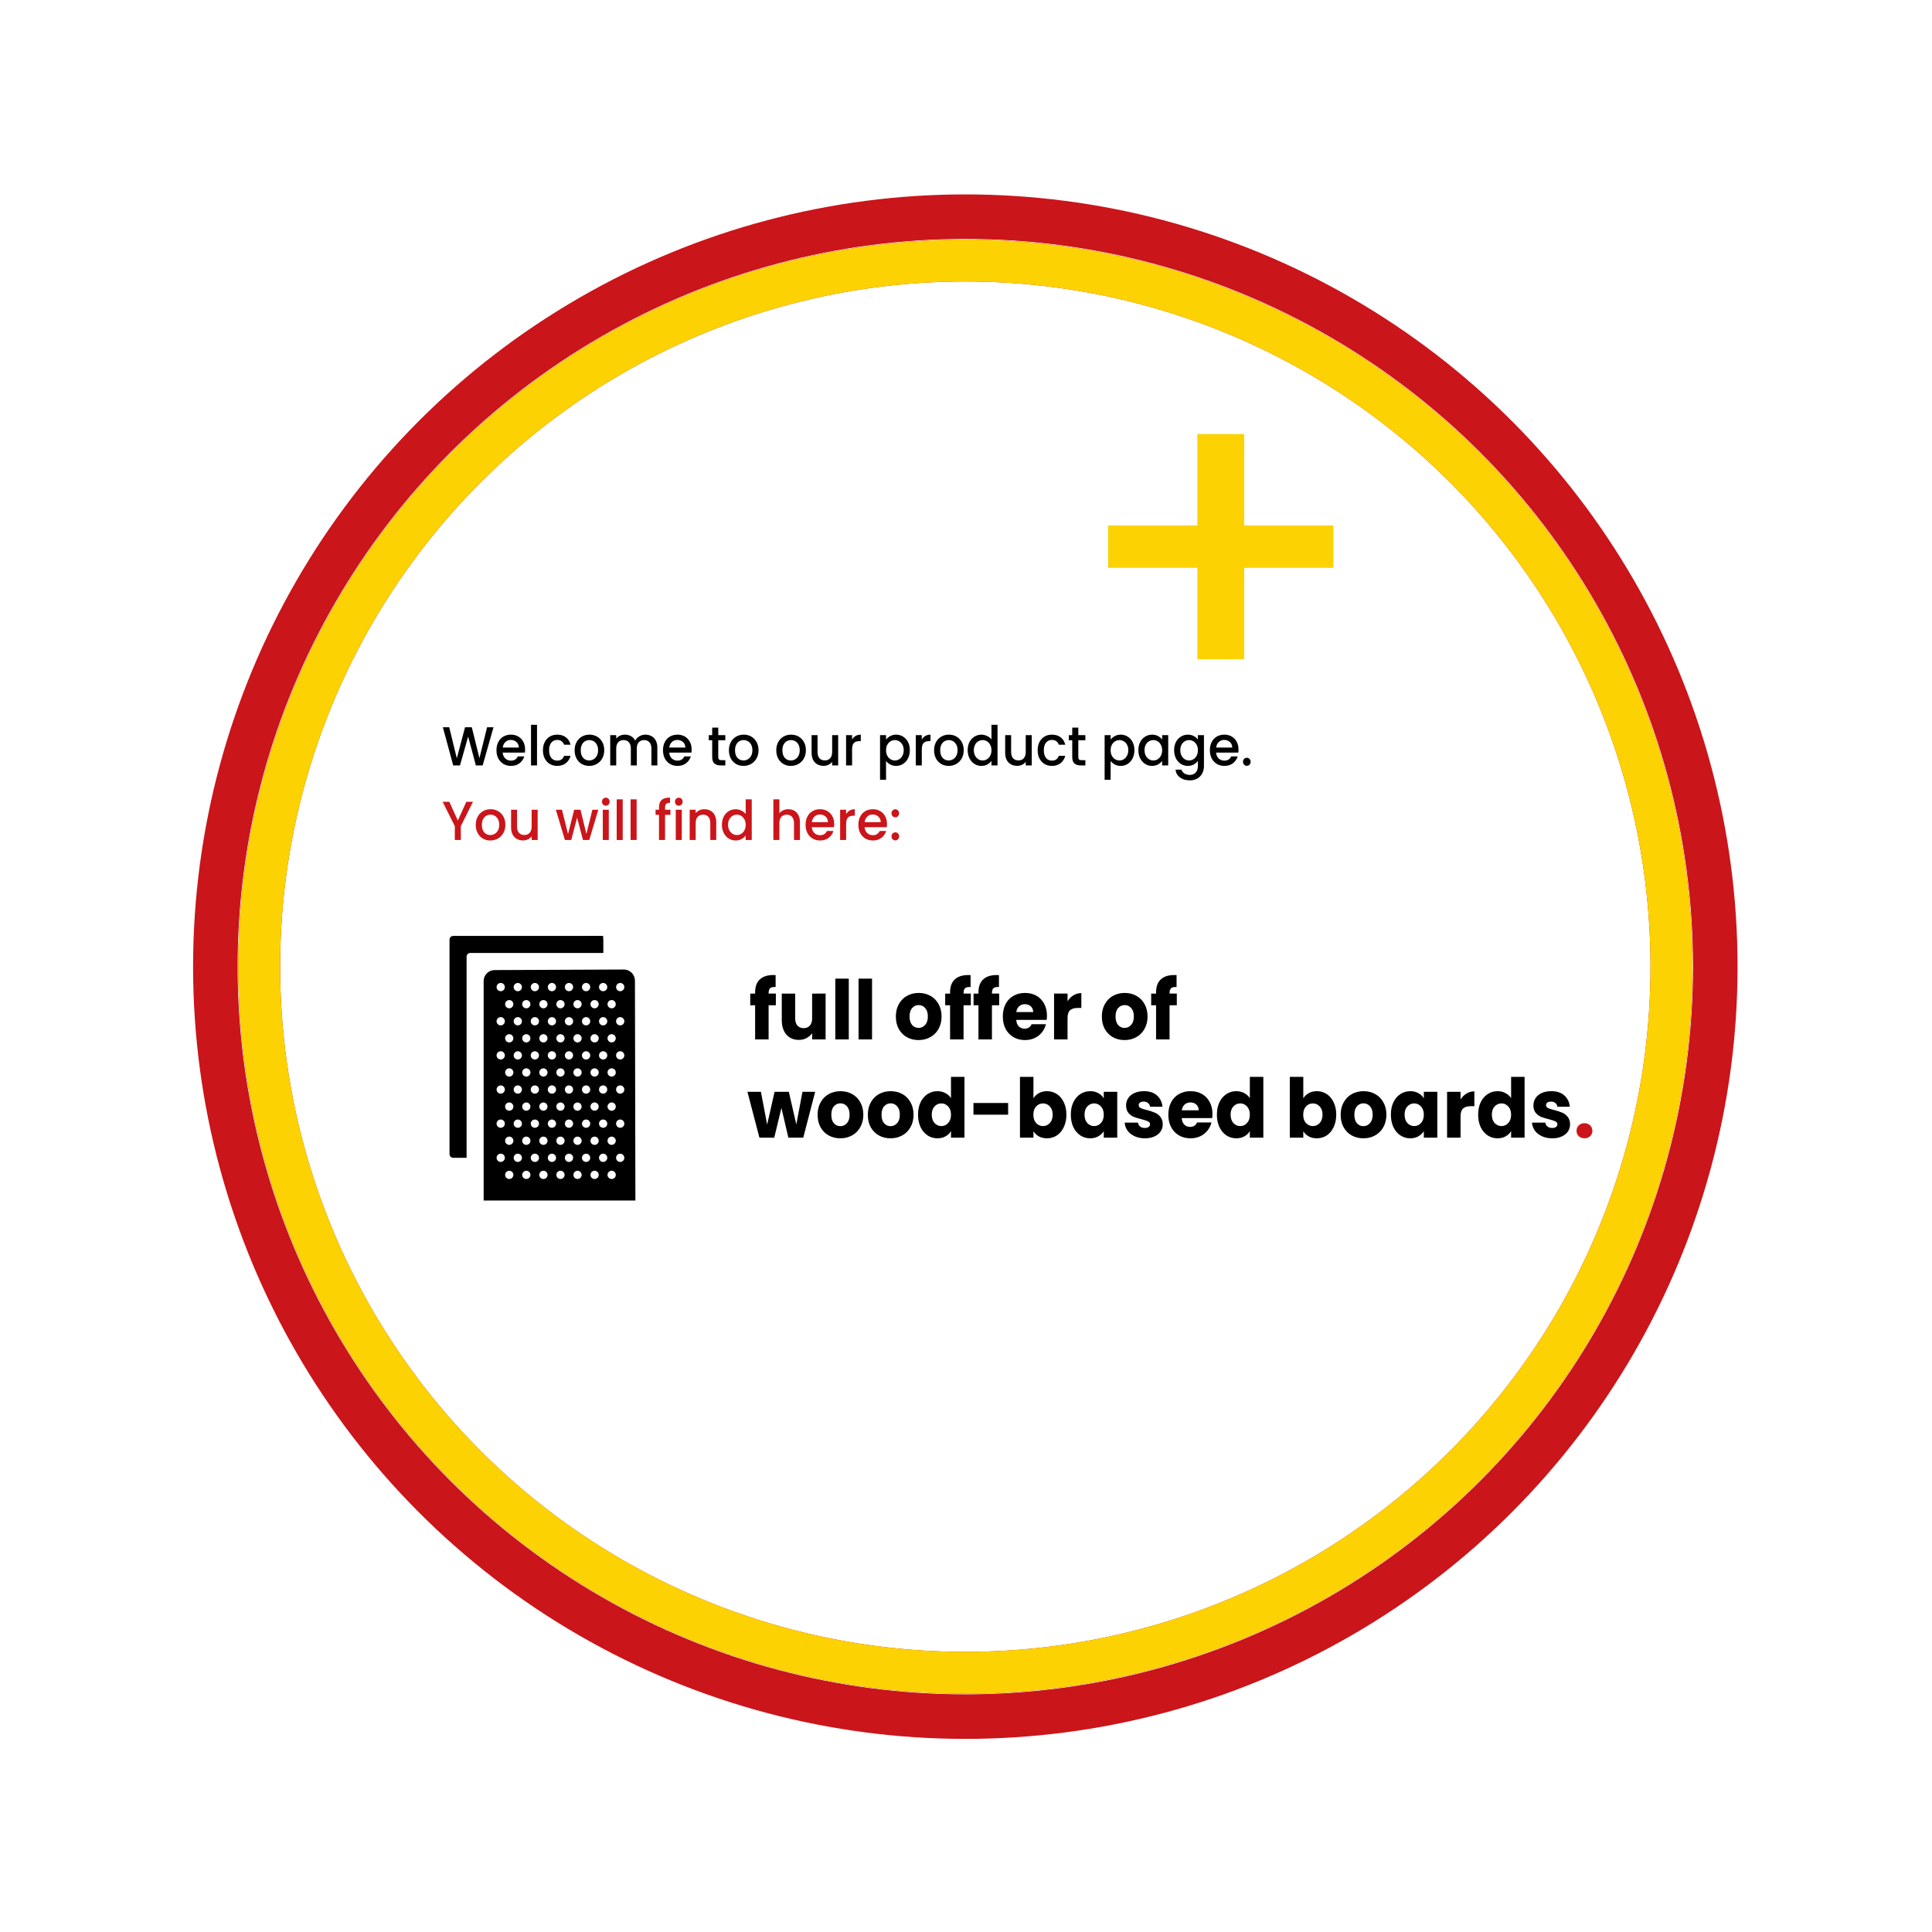 <?xml version="1.0" encoding="UTF-8" standalone="no"?>
<svg
   id="Warstwa_2"
   viewBox="0 0 599 599"
   version="1.1"
   sodipodi:docname="hero-circle-produkty-en.svg"
   inkscape:version="1.2.2 (732a01da63, 2022-12-09)"
   xmlns:inkscape="http://www.inkscape.org/namespaces/inkscape"
   xmlns:sodipodi="http://sodipodi.sourceforge.net/DTD/sodipodi-0.dtd"
   xmlns="http://www.w3.org/2000/svg"
   xmlns:svg="http://www.w3.org/2000/svg">
  <sodipodi:namedview
     id="namedview1546"
     pagecolor="#ffffff"
     bordercolor="#000000"
     borderopacity="0.25"
     inkscape:showpageshadow="2"
     inkscape:pageopacity="0.0"
     inkscape:pagecheckerboard="0"
     inkscape:deskcolor="#d1d1d1"
     showgrid="false"
     inkscape:zoom="0.78797997"
     inkscape:cx="299.5"
     inkscape:cy="299.5"
     inkscape:window-width="1680"
     inkscape:window-height="987"
     inkscape:window-x="-8"
     inkscape:window-y="-8"
     inkscape:window-maximized="1"
     inkscape:current-layer="text1348" />
  <defs
     id="defs1328">
    <style
       id="style1315">.cls-1,.cls-2{stroke-width:13px;}.cls-1,.cls-2,.cls-3{stroke-miterlimit:10;}.cls-1,.cls-4{fill:#fff;}.cls-1,.cls-3{stroke:#ca151a;}.cls-5,.cls-6{font-family:Poppins-Medium, Poppins;font-size:17.03px;font-weight:500;}.cls-5,.cls-7{fill:#ca151a;}.cls-8{fill:#fdd203;}.cls-8,.cls-9,.cls-4{stroke-width:0px;}.cls-2{stroke:#fdd203;}.cls-2,.cls-3{fill:none;}.cls-10,.cls-11{font-family:Poppins-Bold, Poppins;font-weight:700;}.cls-10,.cls-6,.cls-12{fill:#010000;}.cls-10,.cls-12{font-size:25.46px;}.cls-9{fill:#000;}.cls-7{font-size:25.19px;}.cls-3{filter:url(#drop-shadow-1);stroke-width:13.81px;}</style>
    <filter
       id="drop-shadow-1"
       filterUnits="userSpaceOnUse">
      <feOffset
         dx="0"
         dy="0"
         id="feOffset1317" />
      <feGaussianBlur
         result="blur"
         stdDeviation="19.84"
         id="feGaussianBlur1319" />
      <feFlood
         flood-color="#000"
         flood-opacity=".47"
         id="feFlood1321" />
      <feComposite
         in2="blur"
         operator="in"
         id="feComposite1323"
         result="result1" />
      <feComposite
         in="SourceGraphic"
         in2="result1"
         id="feComposite1325" />
    </filter>
  </defs>
  <g
     id="Warstwa_1-2">
    <circle
       class="cls-3"
       cx="299.29"
       cy="299.7"
       r="232.52"
       id="circle1330" />
    <path
       id="circle1332"
       class="cls-1"
       style="fill:#ffffff;stroke:#ca151a;stroke-width:13px;stroke-miterlimit:10"
       d="M 518.22,299.7 A 218.93,218.93 0 0 1 299.29,518.63 218.93,218.93 0 0 1 80.36,299.7 218.93,218.93 0 0 1 299.29,80.77 218.93,218.93 0 0 1 518.22,299.7 Z" />
    <path
       id="circle1334"
       class="cls-2"
       style="fill:none;stroke:#fdd203;stroke-width:13px;stroke-miterlimit:10"
       d="M 518.22,299.7 A 218.93,218.93 0 0 1 299.29,518.63 218.93,218.93 0 0 1 80.36,299.7 218.93,218.93 0 0 1 299.29,80.77 218.93,218.93 0 0 1 518.22,299.7 Z" />
    <g
       aria-label="Welcome to our product page."
       transform="translate(136.99 237.31) scale(.96 1)"
       id="text1338"
       class="cls-6"
       style="font-weight:500;font-size:17.03px;font-family:Poppins-Medium, Poppins;fill:#010000">
      <path
         d="M 16.689,-11.836 13.181,0 H 10.984 L 8.498,-8.958 5.858,0 3.678,0.017 0.324,-11.836 H 2.384 l 2.452,9.639 2.657,-9.639 h 2.18 l 2.469,9.588 2.469,-9.588 z"
         id="path1550" />
      <path
         d="m 26.89,-4.922 q 0,0.528 -0.068,0.954 h -7.17 q 0.085,1.124 0.834,1.805 0.749,0.681 1.839,0.681 1.567,0 2.214,-1.311 h 2.095 q -0.426,1.294 -1.55,2.129 -1.107,0.817 -2.759,0.817 -1.345,0 -2.418,-0.596 -1.056,-0.613 -1.669,-1.703 -0.596,-1.107 -0.596,-2.555 0,-1.448 0.579,-2.537 0.596,-1.107 1.652,-1.703 1.073,-0.596 2.452,-0.596 1.328,0 2.367,0.579 1.039,0.579 1.618,1.635 0.579,1.039 0.579,2.401 z m -2.027,-0.613 q -0.017,-1.073 -0.766,-1.72 -0.749,-0.647 -1.856,-0.647 -1.005,0 -1.72,0.647 -0.715,0.63 -0.852,1.72 z"
         id="path1552" />
      <path
         d="M 30.739,-12.602 V 0 h -1.941 v -12.602 z"
         id="path1554" />
      <path
         d="m 32.647,-4.7 q 0,-1.448 0.579,-2.537 0.596,-1.107 1.635,-1.703 1.039,-0.596 2.384,-0.596 1.703,0 2.81,0.817 1.124,0.8 1.516,2.299 h -2.095 q -0.255,-0.698 -0.817,-1.09 -0.562,-0.392 -1.413,-0.392 -1.192,0 -1.907,0.852 -0.698,0.834 -0.698,2.35 0,1.516 0.698,2.367 0.715,0.852 1.907,0.852 1.686,0 2.231,-1.482 h 2.095 q -0.409,1.431 -1.533,2.282 -1.124,0.834 -2.793,0.834 -1.345,0 -2.384,-0.596 -1.039,-0.613 -1.635,-1.703 -0.579,-1.107 -0.579,-2.555 z"
         id="path1556" />
      <path
         d="m 47.582,0.153 q -1.328,0 -2.401,-0.596 -1.073,-0.613 -1.686,-1.703 -0.613,-1.107 -0.613,-2.555 0,-1.431 0.63,-2.537 0.63,-1.107 1.72,-1.703 1.09,-0.596 2.435,-0.596 1.345,0 2.435,0.596 1.09,0.596 1.72,1.703 0.63,1.107 0.63,2.537 0,1.431 -0.647,2.537 -0.647,1.107 -1.771,1.72 -1.107,0.596 -2.452,0.596 z m 0,-1.686 q 0.749,0 1.396,-0.358 0.664,-0.358 1.073,-1.073 0.409,-0.715 0.409,-1.737 0,-1.022 -0.392,-1.72 -0.392,-0.715 -1.039,-1.073 -0.647,-0.358 -1.396,-0.358 -0.749,0 -1.396,0.358 -0.63,0.358 -1.005,1.073 -0.375,0.698 -0.375,1.72 0,1.516 0.766,2.35 0.783,0.817 1.958,0.817 z"
         id="path1558" />
      <path
         d="m 65.736,-9.537 q 1.107,0 1.975,0.46 0.886,0.46 1.379,1.362 0.511,0.903 0.511,2.18 V 0 h -1.924 v -5.245 q 0,-1.26 -0.63,-1.924 -0.63,-0.681 -1.72,-0.681 -1.09,0 -1.737,0.681 -0.63,0.664 -0.63,1.924 V 0 h -1.924 v -5.245 q 0,-1.26 -0.63,-1.924 -0.63,-0.681 -1.72,-0.681 -1.09,0 -1.737,0.681 -0.63,0.664 -0.63,1.924 V 0 h -1.941 v -9.384 h 1.941 v 1.073 q 0.477,-0.579 1.209,-0.903 0.732,-0.324 1.567,-0.324 1.124,0 2.01,0.477 0.886,0.477 1.362,1.379 0.426,-0.852 1.328,-1.345 0.903,-0.511 1.941,-0.511 z"
         id="path1560" />
      <path
         d="m 80.671,-4.922 q 0,0.528 -0.068,0.954 h -7.17 q 0.085,1.124 0.834,1.805 0.749,0.681 1.839,0.681 1.567,0 2.214,-1.311 h 2.095 q -0.426,1.294 -1.55,2.129 -1.107,0.817 -2.759,0.817 -1.345,0 -2.418,-0.596 -1.056,-0.613 -1.669,-1.703 -0.596,-1.107 -0.596,-2.555 0,-1.448 0.579,-2.537 0.596,-1.107 1.652,-1.703 1.073,-0.596 2.452,-0.596 1.328,0 2.367,0.579 1.039,0.579 1.618,1.635 0.579,1.039 0.579,2.401 z m -2.027,-0.613 q -0.017,-1.073 -0.766,-1.72 -0.749,-0.647 -1.856,-0.647 -1.005,0 -1.72,0.647 -0.715,0.63 -0.852,1.72 z"
         id="path1562" />
      <path
         d="m 89.271,-7.8 v 5.194 q 0,0.528 0.238,0.766 0.255,0.221 0.852,0.221 h 1.192 V 0 h -1.533 q -1.311,0 -2.01,-0.613 -0.698,-0.613 -0.698,-1.993 v -5.194 h -1.107 v -1.584 h 1.107 V -11.717 h 1.958 v 2.333 h 2.282 v 1.584 z"
         id="path1564" />
      <path
         d="m 97.412,0.153 q -1.328,0 -2.401,-0.596 -1.073,-0.613 -1.686,-1.703 -0.613,-1.107 -0.613,-2.555 0,-1.431 0.63,-2.537 0.63,-1.107 1.72,-1.703 1.09,-0.596 2.435,-0.596 1.345,0 2.435,0.596 1.09,0.596 1.72,1.703 0.63,1.107 0.63,2.537 0,1.431 -0.647,2.537 -0.647,1.107 -1.771,1.72 -1.107,0.596 -2.452,0.596 z m 0,-1.686 q 0.749,0 1.396,-0.358 0.664,-0.358 1.073,-1.073 0.409,-0.715 0.409,-1.737 0,-1.022 -0.392,-1.72 -0.392,-0.715 -1.039,-1.073 -0.647,-0.358 -1.396,-0.358 -0.749,0 -1.396,0.358 -0.63,0.358 -1.005,1.073 -0.375,0.698 -0.375,1.72 0,1.516 0.766,2.35 0.783,0.817 1.958,0.817 z"
         id="path1566" />
      <path
         d="m 112.705,0.153 q -1.328,0 -2.401,-0.596 -1.073,-0.613 -1.686,-1.703 -0.613,-1.107 -0.613,-2.555 0,-1.431 0.63,-2.537 0.63,-1.107 1.72,-1.703 1.09,-0.596 2.435,-0.596 1.345,0 2.435,0.596 1.09,0.596 1.72,1.703 0.63,1.107 0.63,2.537 0,1.431 -0.647,2.537 -0.647,1.107 -1.771,1.72 -1.107,0.596 -2.452,0.596 z m 0,-1.686 q 0.749,0 1.396,-0.358 0.664,-0.358 1.073,-1.073 0.409,-0.715 0.409,-1.737 0,-1.022 -0.392,-1.72 -0.392,-0.715 -1.039,-1.073 -0.647,-0.358 -1.396,-0.358 -0.749,0 -1.396,0.358 -0.63,0.358 -1.005,1.073 -0.375,0.698 -0.375,1.72 0,1.516 0.766,2.35 0.783,0.817 1.958,0.817 z"
         id="path1568" />
      <path
         d="M 127.998,-9.384 V 0 h -1.941 v -1.107 q -0.46,0.579 -1.209,0.92 -0.732,0.324 -1.567,0.324 -1.107,0 -1.993,-0.46 -0.869,-0.46 -1.379,-1.362 -0.494,-0.903 -0.494,-2.18 v -5.518 h 1.924 v 5.228 q 0,1.26 0.63,1.941 0.63,0.664 1.72,0.664 1.09,0 1.72,-0.664 0.647,-0.681 0.647,-1.941 v -5.228 z"
         id="path1570" />
      <path
         d="m 132.493,-8.021 q 0.426,-0.715 1.124,-1.107 0.715,-0.409 1.686,-0.409 v 2.01 h -0.494 q -1.141,0 -1.737,0.579 -0.579,0.579 -0.579,2.01 V 0 h -1.941 v -9.384 h 1.941 z"
         id="path1572" />
      <path
         d="m 143.461,-8.004 q 0.494,-0.647 1.345,-1.09 0.852,-0.443 1.924,-0.443 1.226,0 2.231,0.613 1.022,0.596 1.601,1.686 0.579,1.09 0.579,2.503 0,1.413 -0.579,2.537 -0.579,1.107 -1.601,1.737 -1.005,0.613 -2.231,0.613 -1.073,0 -1.907,-0.426 -0.834,-0.443 -1.362,-1.09 v 5.824 h -1.941 V -9.384 h 1.941 z m 5.705,3.27 q 0,-0.971 -0.409,-1.669 -0.392,-0.715 -1.056,-1.073 -0.647,-0.375 -1.396,-0.375 -0.732,0 -1.396,0.375 -0.647,0.375 -1.056,1.09 -0.392,0.715 -0.392,1.686 0,0.971 0.392,1.703 0.409,0.715 1.056,1.09 0.664,0.375 1.396,0.375 0.749,0 1.396,-0.375 0.664,-0.392 1.056,-1.124 0.409,-0.732 0.409,-1.703 z"
         id="path1574" />
      <path
         d="m 155.007,-8.021 q 0.426,-0.715 1.124,-1.107 0.715,-0.409 1.686,-0.409 v 2.01 h -0.494 q -1.141,0 -1.737,0.579 -0.579,0.579 -0.579,2.01 V 0 h -1.941 v -9.384 h 1.941 z"
         id="path1576" />
      <path
         d="m 163.675,0.153 q -1.328,0 -2.401,-0.596 -1.073,-0.613 -1.686,-1.703 -0.613,-1.107 -0.613,-2.555 0,-1.431 0.63,-2.537 0.63,-1.107 1.72,-1.703 1.09,-0.596 2.435,-0.596 1.345,0 2.435,0.596 1.09,0.596 1.72,1.703 0.63,1.107 0.63,2.537 0,1.431 -0.647,2.537 -0.647,1.107 -1.771,1.72 -1.107,0.596 -2.452,0.596 z m 0,-1.686 q 0.749,0 1.396,-0.358 0.664,-0.358 1.073,-1.073 0.409,-0.715 0.409,-1.737 0,-1.022 -0.392,-1.72 -0.392,-0.715 -1.039,-1.073 -0.647,-0.358 -1.396,-0.358 -0.749,0 -1.396,0.358 -0.63,0.358 -1.005,1.073 -0.375,0.698 -0.375,1.72 0,1.516 0.766,2.35 0.783,0.817 1.958,0.817 z"
         id="path1578" />
      <path
         d="m 169.823,-4.734 q 0,-1.413 0.579,-2.503 0.596,-1.09 1.601,-1.686 1.022,-0.613 2.265,-0.613 0.92,0 1.805,0.409 0.903,0.392 1.431,1.056 v -4.53 h 1.958 V 0 h -1.958 v -1.413 q -0.477,0.681 -1.328,1.124 -0.834,0.443 -1.924,0.443 -1.226,0 -2.248,-0.613 -1.005,-0.63 -1.601,-1.737 -0.579,-1.124 -0.579,-2.537 z m 7.681,0.034 q 0,-0.971 -0.409,-1.686 -0.392,-0.715 -1.039,-1.09 -0.647,-0.375 -1.396,-0.375 -0.749,0 -1.396,0.375 -0.647,0.358 -1.056,1.073 -0.392,0.698 -0.392,1.669 0,0.971 0.392,1.703 0.409,0.732 1.056,1.124 0.664,0.375 1.396,0.375 0.749,0 1.396,-0.375 0.647,-0.375 1.039,-1.09 0.409,-0.732 0.409,-1.703 z"
         id="path1580" />
      <path
         d="M 190.515,-9.384 V 0 h -1.941 v -1.107 q -0.46,0.579 -1.209,0.92 -0.732,0.324 -1.567,0.324 -1.107,0 -1.993,-0.46 -0.869,-0.46 -1.379,-1.362 -0.494,-0.903 -0.494,-2.18 v -5.518 h 1.924 v 5.228 q 0,1.26 0.63,1.941 0.63,0.664 1.72,0.664 1.09,0 1.72,-0.664 0.647,-0.681 0.647,-1.941 v -5.228 z"
         id="path1582" />
      <path
         d="m 192.422,-4.7 q 0,-1.448 0.579,-2.537 0.596,-1.107 1.635,-1.703 1.039,-0.596 2.384,-0.596 1.703,0 2.81,0.817 1.124,0.8 1.516,2.299 h -2.095 q -0.255,-0.698 -0.817,-1.09 -0.562,-0.392 -1.413,-0.392 -1.192,0 -1.907,0.852 -0.698,0.834 -0.698,2.35 0,1.516 0.698,2.367 0.715,0.852 1.907,0.852 1.686,0 2.231,-1.482 h 2.095 q -0.409,1.431 -1.533,2.282 -1.124,0.834 -2.793,0.834 -1.345,0 -2.384,-0.596 -1.039,-0.613 -1.635,-1.703 -0.579,-1.107 -0.579,-2.555 z"
         id="path1584" />
      <path
         d="m 205.552,-7.8 v 5.194 q 0,0.528 0.238,0.766 0.255,0.221 0.852,0.221 h 1.192 V 0 h -1.533 q -1.311,0 -2.01,-0.613 -0.698,-0.613 -0.698,-1.993 v -5.194 h -1.107 v -1.584 h 1.107 V -11.717 h 1.958 v 2.333 h 2.282 v 1.584 z"
         id="path1586" />
      <path
         d="m 215.992,-8.004 q 0.494,-0.647 1.345,-1.09 0.852,-0.443 1.924,-0.443 1.226,0 2.231,0.613 1.022,0.596 1.601,1.686 0.579,1.09 0.579,2.503 0,1.413 -0.579,2.537 -0.579,1.107 -1.601,1.737 -1.005,0.613 -2.231,0.613 -1.073,0 -1.907,-0.426 -0.834,-0.443 -1.362,-1.09 v 5.824 h -1.941 V -9.384 h 1.941 z m 5.705,3.27 q 0,-0.971 -0.409,-1.669 -0.392,-0.715 -1.056,-1.073 -0.647,-0.375 -1.396,-0.375 -0.732,0 -1.396,0.375 -0.647,0.375 -1.056,1.09 -0.392,0.715 -0.392,1.686 0,0.971 0.392,1.703 0.409,0.715 1.056,1.09 0.664,0.375 1.396,0.375 0.749,0 1.396,-0.375 0.664,-0.392 1.056,-1.124 0.409,-0.732 0.409,-1.703 z"
         id="path1588" />
      <path
         d="m 224.949,-4.734 q 0,-1.413 0.579,-2.503 0.596,-1.09 1.601,-1.686 1.022,-0.613 2.248,-0.613 1.107,0 1.924,0.443 0.834,0.426 1.328,1.073 v -1.362 h 1.958 V 0 h -1.958 v -1.396 q -0.494,0.664 -1.345,1.107 -0.852,0.443 -1.941,0.443 -1.209,0 -2.214,-0.613 -1.005,-0.63 -1.601,-1.737 -0.579,-1.124 -0.579,-2.537 z m 7.681,0.034 q 0,-0.971 -0.409,-1.686 -0.392,-0.715 -1.039,-1.09 -0.647,-0.375 -1.396,-0.375 -0.749,0 -1.396,0.375 -0.647,0.358 -1.056,1.073 -0.392,0.698 -0.392,1.669 0,0.971 0.392,1.703 0.409,0.732 1.056,1.124 0.664,0.375 1.396,0.375 0.749,0 1.396,-0.375 0.647,-0.375 1.039,-1.09 0.409,-0.732 0.409,-1.703 z"
         id="path1590" />
      <path
         d="m 240.923,-9.537 q 1.09,0 1.924,0.443 0.852,0.426 1.328,1.073 v -1.362 h 1.958 v 9.537 q 0,1.294 -0.545,2.299 -0.545,1.022 -1.584,1.601 -1.022,0.579 -2.452,0.579 -1.907,0 -3.168,-0.903 -1.26,-0.886 -1.431,-2.418 h 1.924 q 0.221,0.732 0.937,1.175 0.732,0.46 1.737,0.46 1.175,0 1.89,-0.715 0.732,-0.715 0.732,-2.078 V -1.413 q -0.494,0.664 -1.345,1.124 -0.834,0.443 -1.907,0.443 -1.226,0 -2.248,-0.613 -1.005,-0.63 -1.601,-1.737 -0.579,-1.124 -0.579,-2.537 0,-1.413 0.579,-2.503 0.596,-1.09 1.601,-1.686 1.022,-0.613 2.248,-0.613 z m 3.253,4.837 q 0,-0.971 -0.409,-1.686 -0.392,-0.715 -1.039,-1.09 -0.647,-0.375 -1.396,-0.375 -0.749,0 -1.396,0.375 -0.647,0.358 -1.056,1.073 -0.392,0.698 -0.392,1.669 0,0.971 0.392,1.703 0.409,0.732 1.056,1.124 0.664,0.375 1.396,0.375 0.749,0 1.396,-0.375 0.647,-0.375 1.039,-1.09 0.409,-0.732 0.409,-1.703 z"
         id="path1592" />
      <path
         d="m 257.289,-4.922 q 0,0.528 -0.068,0.954 h -7.17 q 0.085,1.124 0.834,1.805 0.749,0.681 1.839,0.681 1.567,0 2.214,-1.311 h 2.095 q -0.426,1.294 -1.55,2.129 -1.107,0.817 -2.759,0.817 -1.345,0 -2.418,-0.596 -1.056,-0.613 -1.669,-1.703 -0.596,-1.107 -0.596,-2.555 0,-1.448 0.579,-2.537 0.596,-1.107 1.652,-1.703 1.073,-0.596 2.452,-0.596 1.328,0 2.367,0.579 1.039,0.579 1.618,1.635 0.579,1.039 0.579,2.401 z m -2.027,-0.613 q -0.017,-1.073 -0.766,-1.72 -0.749,-0.647 -1.856,-0.647 -1.005,0 -1.72,0.647 -0.715,0.63 -0.852,1.72 z"
         id="path1594" />
      <path
         d="m 259.98,0.119 q -0.528,0 -0.886,-0.358 -0.358,-0.358 -0.358,-0.886 0,-0.528 0.358,-0.886 0.358,-0.358 0.886,-0.358 0.511,0 0.869,0.358 0.358,0.358 0.358,0.886 0,0.528 -0.358,0.886 Q 260.491,0.119 259.98,0.119 Z"
         id="path1596" />
    </g>
    <path
       class="cls-8"
       d="M385.75,134.57v28.34h27.65v13.14h-27.65v28.33h-14.52v-28.33h-27.65v-13.14h27.65v-28.34h14.52Z"
       id="path1340" />
    <g
       aria-label="You will find here:"
       transform="translate(136.99 260.43) scale(.96 1)"
       id="text1344"
       class="cls-5"
       style="font-weight:500;font-size:17.03px;font-family:Poppins-Medium, Poppins;fill:#ca151a">
      <path
         d="M 10.048,-11.836 6.131,-4.292 V 0 h -1.941 V -4.292 L 0.255,-11.836 H 2.418 l 2.742,5.807 2.742,-5.807 z"
         id="path1599" />
      <path
         d="m 15.651,0.153 q -1.328,0 -2.401,-0.596 -1.073,-0.613 -1.686,-1.703 -0.613,-1.107 -0.613,-2.555 0,-1.431 0.63,-2.537 0.63,-1.107 1.72,-1.703 1.09,-0.596 2.435,-0.596 1.345,0 2.435,0.596 1.09,0.596 1.72,1.703 0.63,1.107 0.63,2.537 0,1.431 -0.647,2.537 -0.647,1.107 -1.771,1.72 -1.107,0.596 -2.452,0.596 z m 0,-1.686 q 0.749,0 1.396,-0.358 0.664,-0.358 1.073,-1.073 0.409,-0.715 0.409,-1.737 0,-1.022 -0.392,-1.72 -0.392,-0.715 -1.039,-1.073 -0.647,-0.358 -1.396,-0.358 -0.749,0 -1.396,0.358 -0.63,0.358 -1.005,1.073 -0.375,0.698 -0.375,1.72 0,1.516 0.766,2.35 0.783,0.817 1.958,0.817 z"
         id="path1601" />
      <path
         d="M 30.944,-9.384 V 0 h -1.941 v -1.107 q -0.46,0.579 -1.209,0.92 -0.732,0.324 -1.567,0.324 -1.107,0 -1.993,-0.46 -0.869,-0.46 -1.379,-1.362 -0.494,-0.903 -0.494,-2.18 v -5.518 h 1.924 v 5.228 q 0,1.26 0.63,1.941 0.63,0.664 1.72,0.664 1.09,0 1.72,-0.664 0.647,-0.681 0.647,-1.941 v -5.228 z"
         id="path1603" />
      <path
         d="M 50.528,-9.384 47.616,0 h -2.044 L 43.682,-6.931 41.792,0 h -2.044 l -2.929,-9.384 h 1.975 l 1.958,7.544 1.993,-7.544 h 2.027 l 1.907,7.51 1.941,-7.51 z"
         id="path1605" />
      <path
         d="m 52.963,-10.627 q -0.528,0 -0.886,-0.358 -0.358,-0.358 -0.358,-0.886 0,-0.528 0.358,-0.886 0.358,-0.358 0.886,-0.358 0.511,0 0.869,0.358 0.358,0.358 0.358,0.886 0,0.528 -0.358,0.886 -0.358,0.358 -0.869,0.358 z m 0.954,1.243 V 0 h -1.941 v -9.384 z"
         id="path1607" />
      <path
         d="M 58.413,-12.602 V 0 h -1.941 v -12.602 z"
         id="path1609" />
      <path
         d="M 62.909,-12.602 V 0 h -1.941 v -12.602 z"
         id="path1611" />
      <path
         d="m 73.825,-7.8 h -1.737 V 0 h -1.958 v -7.8 h -1.107 v -1.584 h 1.107 V -10.048 q 0,-1.618 0.852,-2.35 0.869,-0.749 2.708,-0.749 v 1.618 q -0.886,0 -1.243,0.341 -0.358,0.324 -0.358,1.141 v 0.664 h 1.737 z"
         id="path1613" />
      <path
         d="m 76.533,-10.627 q -0.528,0 -0.886,-0.358 -0.358,-0.358 -0.358,-0.886 0,-0.528 0.358,-0.886 0.358,-0.358 0.886,-0.358 0.511,0 0.869,0.358 0.358,0.358 0.358,0.886 0,0.528 -0.358,0.886 -0.358,0.358 -0.869,0.358 z m 0.954,1.243 V 0 h -1.941 v -9.384 z"
         id="path1615" />
      <path
         d="m 84.775,-9.537 q 1.107,0 1.975,0.46 0.886,0.46 1.379,1.362 0.494,0.903 0.494,2.18 V 0 h -1.924 v -5.245 q 0,-1.26 -0.63,-1.924 -0.63,-0.681 -1.72,-0.681 -1.09,0 -1.737,0.681 -0.63,0.664 -0.63,1.924 V 0 h -1.941 v -9.384 h 1.941 v 1.073 q 0.477,-0.579 1.209,-0.903 0.749,-0.324 1.584,-0.324 z"
         id="path1617" />
      <path
         d="m 90.446,-4.734 q 0,-1.413 0.579,-2.503 0.596,-1.09 1.601,-1.686 1.022,-0.613 2.265,-0.613 0.92,0 1.805,0.409 0.903,0.392 1.431,1.056 v -4.53 h 1.958 V 0 h -1.958 v -1.413 q -0.477,0.681 -1.328,1.124 -0.834,0.443 -1.924,0.443 -1.226,0 -2.248,-0.613 -1.005,-0.63 -1.601,-1.737 -0.579,-1.124 -0.579,-2.537 z m 7.681,0.034 q 0,-0.971 -0.409,-1.686 -0.392,-0.715 -1.039,-1.09 -0.647,-0.375 -1.396,-0.375 -0.749,0 -1.396,0.375 -0.647,0.358 -1.056,1.073 -0.392,0.698 -0.392,1.669 0,0.971 0.392,1.703 0.409,0.732 1.056,1.124 0.664,0.375 1.396,0.375 0.749,0 1.396,-0.375 0.647,-0.375 1.039,-1.09 0.409,-0.732 0.409,-1.703 z"
         id="path1619" />
      <path
         d="m 111.921,-9.537 q 1.073,0 1.907,0.46 0.852,0.46 1.328,1.362 0.494,0.903 0.494,2.18 V 0 h -1.924 v -5.245 q 0,-1.26 -0.63,-1.924 -0.63,-0.681 -1.72,-0.681 -1.09,0 -1.737,0.681 -0.63,0.664 -0.63,1.924 V 0 h -1.941 v -12.602 h 1.941 v 4.309 q 0.494,-0.596 1.243,-0.92 0.766,-0.324 1.669,-0.324 z"
         id="path1621" />
      <path
         d="m 126.72,-4.922 q 0,0.528 -0.068,0.954 h -7.17 q 0.085,1.124 0.834,1.805 0.749,0.681 1.839,0.681 1.567,0 2.214,-1.311 h 2.095 q -0.426,1.294 -1.55,2.129 -1.107,0.817 -2.759,0.817 -1.345,0 -2.418,-0.596 -1.056,-0.613 -1.669,-1.703 -0.596,-1.107 -0.596,-2.555 0,-1.448 0.579,-2.537 0.596,-1.107 1.652,-1.703 1.073,-0.596 2.452,-0.596 1.328,0 2.367,0.579 1.039,0.579 1.618,1.635 0.579,1.039 0.579,2.401 z m -2.027,-0.613 q -0.017,-1.073 -0.766,-1.72 -0.749,-0.647 -1.856,-0.647 -1.005,0 -1.72,0.647 -0.715,0.63 -0.852,1.72 z"
         id="path1623" />
      <path
         d="m 130.569,-8.021 q 0.426,-0.715 1.124,-1.107 0.715,-0.409 1.686,-0.409 v 2.01 h -0.494 q -1.141,0 -1.737,0.579 -0.579,0.579 -0.579,2.01 V 0 h -1.941 v -9.384 h 1.941 z"
         id="path1625" />
      <path
         d="m 143.767,-4.922 q 0,0.528 -0.068,0.954 h -7.17 q 0.085,1.124 0.834,1.805 0.749,0.681 1.839,0.681 1.567,0 2.214,-1.311 h 2.095 q -0.426,1.294 -1.55,2.129 -1.107,0.817 -2.759,0.817 -1.345,0 -2.418,-0.596 -1.056,-0.613 -1.669,-1.703 -0.596,-1.107 -0.596,-2.555 0,-1.448 0.579,-2.537 0.596,-1.107 1.652,-1.703 1.073,-0.596 2.452,-0.596 1.328,0 2.367,0.579 1.039,0.579 1.618,1.635 0.579,1.039 0.579,2.401 z m -2.027,-0.613 q -0.017,-1.073 -0.766,-1.72 -0.749,-0.647 -1.856,-0.647 -1.005,0 -1.72,0.647 -0.715,0.63 -0.852,1.72 z"
         id="path1627" />
      <path
         d="m 146.458,0.119 q -0.528,0 -0.886,-0.358 -0.358,-0.358 -0.358,-0.886 0,-0.528 0.358,-0.886 0.358,-0.358 0.886,-0.358 0.511,0 0.869,0.358 0.358,0.358 0.358,0.886 0,0.528 -0.358,0.886 Q 146.969,0.119 146.458,0.119 Z m 0,-7.153 q -0.528,0 -0.886,-0.358 -0.358,-0.358 -0.358,-0.886 0,-0.528 0.358,-0.886 0.358,-0.358 0.886,-0.358 0.511,0 0.869,0.358 0.358,0.358 0.358,0.886 0,0.528 -0.358,0.886 -0.358,0.358 -0.869,0.358 z"
         id="path1629" />
    </g>
    <g
       aria-label="full offer of"
       transform="translate(232.19 322.26) scale(.96 1)"
       id="text1348"
       class="cls-10"
       style="font-weight:700;font-size:25.46px;font-family:Poppins-Bold, Poppins;fill:#010000">
      <path
         d="M 8.707,-10.591 H 6.365 V 0 H 2.011 V -10.591 H 0.433 v -3.615 H 2.011 v -0.407 q 0,-2.622 1.502,-3.972 1.502,-1.375 4.405,-1.375 0.484,0 0.713,0.025 v 3.692 q -1.248,-0.076 -1.757,0.356 -0.509,0.433 -0.509,1.553 v 0.127 h 2.342 z"
         id="path1632" />
      <path
         d="M 24.773,-14.207 V 0 h -4.354 v -1.935 q -0.662,0.942 -1.808,1.528 -1.12,0.56 -2.495,0.56 -1.629,0 -2.877,-0.713 -1.248,-0.738 -1.935,-2.113 -0.687,-1.375 -0.687,-3.233 v -8.3 h 4.328 v 7.714 q 0,1.426 0.738,2.215 0.738,0.789 1.986,0.789 1.273,0 2.011,-0.789 0.738,-0.789 0.738,-2.215 v -7.714 z"
         id="path1634" />
      <path
         d="M 32.258,-18.84 V 0 h -4.354 v -18.84 z"
         id="path1636" />
      <path
         d="M 39.769,-18.84 V 0 h -4.354 v -18.84 z"
         id="path1638" />
      <path
         d="m 54.79,0.204 q -2.088,0 -3.768,-0.891 -1.655,-0.891 -2.622,-2.546 -0.942,-1.655 -0.942,-3.87 0,-2.19 0.967,-3.844 0.967,-1.68 2.648,-2.571 1.68,-0.891 3.768,-0.891 2.088,0 3.768,0.891 1.68,0.891 2.648,2.571 0.967,1.655 0.967,3.844 0,2.19 -0.993,3.87 -0.967,1.655 -2.673,2.546 -1.68,0.891 -3.768,0.891 z m 0,-3.768 q 1.248,0 2.113,-0.917 0.891,-0.917 0.891,-2.622 0,-1.706 -0.866,-2.622 -0.84,-0.917 -2.088,-0.917 -1.273,0 -2.113,0.917 -0.84,0.891 -0.84,2.622 0,1.706 0.815,2.622 0.84,0.917 2.088,0.917 z"
         id="path1640" />
      <path
         d="m 71.67,-10.591 h -2.342 V 0 h -4.354 v -10.591 h -1.579 v -3.615 h 1.579 v -0.407 q 0,-2.622 1.502,-3.972 1.502,-1.375 4.405,-1.375 0.484,0 0.713,0.025 v 3.692 q -1.248,-0.076 -1.757,0.356 -0.509,0.433 -0.509,1.553 v 0.127 h 2.342 z"
         id="path1642" />
      <path
         d="m 80.836,-10.591 h -2.342 V 0 h -4.354 v -10.591 h -1.579 v -3.615 h 1.579 v -0.407 q 0,-2.622 1.502,-3.972 1.502,-1.375 4.405,-1.375 0.484,0 0.713,0.025 v 3.692 q -1.248,-0.076 -1.757,0.356 -0.509,0.433 -0.509,1.553 v 0.127 h 2.342 z"
         id="path1644" />
      <path
         d="m 96.264,-7.332 q 0,0.611 -0.076,1.273 h -9.853 q 0.102,1.324 0.84,2.037 0.764,0.687 1.859,0.687 1.629,0 2.266,-1.375 h 4.634 q -0.356,1.4 -1.298,2.521 -0.917,1.12 -2.317,1.757 -1.4,0.636 -3.132,0.636 -2.088,0 -3.717,-0.891 -1.629,-0.891 -2.546,-2.546 -0.917,-1.655 -0.917,-3.87 0,-2.215 0.891,-3.87 0.917,-1.655 2.546,-2.546 1.629,-0.891 3.743,-0.891 2.062,0 3.666,0.866 1.604,0.866 2.495,2.47 0.917,1.604 0.917,3.743 z m -4.455,-1.146 q 0,-1.12 -0.764,-1.782 -0.764,-0.662 -1.909,-0.662 -1.095,0 -1.859,0.636 -0.738,0.637 -0.917,1.808 z"
         id="path1646" />
      <path
         d="m 102.909,-11.839 q 0.764,-1.171 1.909,-1.833 1.146,-0.687 2.546,-0.687 v 4.608 h -1.197 q -1.629,0 -2.444,0.713 -0.815,0.687 -0.815,2.444 V 0 h -4.354 v -14.207 h 4.354 z"
         id="path1648" />
      <path
         d="m 121.317,0.204 q -2.088,0 -3.768,-0.891 -1.655,-0.891 -2.622,-2.546 -0.942,-1.655 -0.942,-3.87 0,-2.19 0.967,-3.844 0.967,-1.68 2.648,-2.571 1.68,-0.891 3.768,-0.891 2.088,0 3.768,0.891 1.68,0.891 2.648,2.571 0.967,1.655 0.967,3.844 0,2.19 -0.993,3.87 -0.967,1.655 -2.673,2.546 -1.68,0.891 -3.768,0.891 z m 0,-3.768 q 1.248,0 2.113,-0.917 0.891,-0.917 0.891,-2.622 0,-1.706 -0.866,-2.622 -0.84,-0.917 -2.088,-0.917 -1.273,0 -2.113,0.917 -0.84,0.891 -0.84,2.622 0,1.706 0.815,2.622 0.84,0.917 2.088,0.917 z"
         id="path1650" />
      <path
         d="m 138.197,-10.591 h -2.342 V 0 h -4.354 v -10.591 h -1.579 v -3.615 h 1.579 v -0.407 q 0,-2.622 1.502,-3.972 1.502,-1.375 4.405,-1.375 0.484,0 0.713,0.025 v 3.692 q -1.248,-0.076 -1.757,0.356 -0.509,0.433 -0.509,1.553 v 0.127 h 2.342 z"
         id="path1652" />
    </g>
    <g
       aria-label="wood-based boards."
       transform="translate(231.64 352.72) scale(.96 1)"
       id="text1354"
       class="cls-11"
       style="font-weight:700;font-family:Poppins-Bold, Poppins">
      <path
         d="M 21.972,-14.207 18.128,0 H 13.316 L 11.075,-9.217 8.758,0 H 3.972 L 0.102,-14.207 h 4.354 l 2.011,10.159 2.393,-10.159 H 13.468 l 2.419,10.108 1.986,-10.108 z"
         style="font-size:25.46px;fill:#010000"
         id="path1655" />
      <path
         d="m 30.094,0.204 q -2.088,0 -3.768,-0.891 -1.655,-0.891 -2.622,-2.546 -0.942,-1.655 -0.942,-3.87 0,-2.19 0.967,-3.844 0.967,-1.68 2.648,-2.571 1.68,-0.891 3.768,-0.891 2.088,0 3.768,0.891 1.68,0.891 2.648,2.571 0.967,1.655 0.967,3.844 0,2.19 -0.993,3.87 -0.967,1.655 -2.673,2.546 -1.68,0.891 -3.768,0.891 z m 0,-3.768 q 1.248,0 2.113,-0.917 0.891,-0.917 0.891,-2.622 0,-1.706 -0.866,-2.622 -0.84,-0.917 -2.088,-0.917 -1.273,0 -2.113,0.917 -0.84,0.891 -0.84,2.622 0,1.706 0.815,2.622 0.84,0.917 2.088,0.917 z"
         style="font-size:25.46px;fill:#010000"
         id="path1657" />
      <path
         d="m 46.312,0.204 q -2.088,0 -3.768,-0.891 -1.655,-0.891 -2.622,-2.546 -0.942,-1.655 -0.942,-3.87 0,-2.19 0.967,-3.844 0.967,-1.68 2.648,-2.571 1.68,-0.891 3.768,-0.891 2.088,0 3.768,0.891 1.68,0.891 2.648,2.571 0.967,1.655 0.967,3.844 0,2.19 -0.993,3.87 -0.967,1.655 -2.673,2.546 -1.68,0.891 -3.768,0.891 z m 0,-3.768 q 1.248,0 2.113,-0.917 0.891,-0.917 0.891,-2.622 0,-1.706 -0.866,-2.622 -0.84,-0.917 -2.088,-0.917 -1.273,0 -2.113,0.917 -0.84,0.891 -0.84,2.622 0,1.706 0.815,2.622 0.84,0.917 2.088,0.917 z"
         style="font-size:25.46px;fill:#010000"
         id="path1659" />
      <path
         d="m 55.197,-7.129 q 0,-2.19 0.815,-3.844 0.84,-1.655 2.266,-2.546 1.426,-0.891 3.183,-0.891 1.4,0 2.546,0.586 1.171,0.586 1.833,1.579 v -6.594 h 4.354 V 0 h -4.354 v -2.037 q -0.611,1.018 -1.757,1.629 -1.12,0.611 -2.622,0.611 -1.757,0 -3.183,-0.891 -1.426,-0.917 -2.266,-2.571 -0.815,-1.68 -0.815,-3.87 z m 10.642,0.025 q 0,-1.629 -0.917,-2.571 -0.891,-0.942 -2.19,-0.942 -1.298,0 -2.215,0.942 -0.891,0.917 -0.891,2.546 0,1.629 0.891,2.597 0.917,0.942 2.215,0.942 1.298,0 2.19,-0.942 0.917,-0.942 0.917,-2.571 z"
         style="font-size:25.46px;fill:#010000"
         id="path1661" />
      <path
         d="m 84.298,-10.744 v 3.615 h -11.202 V -10.744 Z"
         style="font-size:25.46px;fill:#010000"
         id="path1663" />
      <path
         d="m 92.471,-12.195 q 0.611,-0.993 1.757,-1.604 1.146,-0.611 2.622,-0.611 1.757,0 3.183,0.891 1.426,0.891 2.24,2.546 0.84,1.655 0.84,3.844 0,2.19 -0.84,3.87 -0.815,1.655 -2.24,2.571 -1.426,0.891 -3.183,0.891 -1.502,0 -2.622,-0.586 -1.12,-0.611 -1.757,-1.604 V 0 h -4.354 v -18.84 h 4.354 z m 6.212,5.067 q 0,-1.629 -0.917,-2.546 -0.891,-0.942 -2.215,-0.942 -1.298,0 -2.215,0.942 -0.891,0.942 -0.891,2.571 0,1.629 0.891,2.571 0.917,0.942 2.215,0.942 1.298,0 2.215,-0.942 0.917,-0.967 0.917,-2.597 z"
         style="font-size:25.46px;fill:#010000"
         id="path1665" />
      <path
         d="m 104.539,-7.129 q 0,-2.19 0.815,-3.844 0.84,-1.655 2.266,-2.546 1.426,-0.891 3.183,-0.891 1.502,0 2.622,0.611 1.146,0.611 1.757,1.604 v -2.011 h 4.354 V 0 h -4.354 v -2.011 q -0.636,0.993 -1.782,1.604 -1.12,0.611 -2.622,0.611 -1.731,0 -3.157,-0.891 -1.426,-0.917 -2.266,-2.571 -0.815,-1.68 -0.815,-3.87 z m 10.642,0.025 q 0,-1.629 -0.917,-2.571 -0.891,-0.942 -2.19,-0.942 -1.298,0 -2.215,0.942 -0.891,0.917 -0.891,2.546 0,1.629 0.891,2.597 0.917,0.942 2.215,0.942 1.298,0 2.19,-0.942 0.917,-0.942 0.917,-2.571 z"
         style="font-size:25.46px;fill:#010000"
         id="path1667" />
      <path
         d="m 128.471,0.204 q -1.859,0 -3.31,-0.636 -1.451,-0.637 -2.291,-1.731 -0.84,-1.12 -0.942,-2.495 h 4.303 q 0.076,0.738 0.687,1.197 0.611,0.458 1.502,0.458 0.815,0 1.248,-0.306 0.458,-0.331 0.458,-0.84 0,-0.611 -0.636,-0.891 -0.636,-0.306 -2.062,-0.662 -1.528,-0.356 -2.546,-0.738 -1.018,-0.407 -1.757,-1.248 -0.738,-0.866 -0.738,-2.317 0,-1.222 0.662,-2.215 0.687,-1.018 1.986,-1.604 1.324,-0.586 3.132,-0.586 2.673,0 4.201,1.324 1.553,1.324 1.782,3.513 h -4.023 q -0.102,-0.738 -0.662,-1.171 -0.535,-0.433 -1.426,-0.433 -0.764,0 -1.171,0.306 -0.407,0.28 -0.407,0.789 0,0.611 0.636,0.917 0.662,0.306 2.037,0.611 1.579,0.407 2.571,0.815 0.993,0.382 1.731,1.273 0.764,0.866 0.789,2.342 0,1.248 -0.713,2.24 -0.687,0.967 -2.011,1.528 -1.298,0.56 -3.03,0.56 z"
         style="font-size:25.46px;fill:#010000"
         id="path1669" />
      <path
         d="m 150.29,-7.332 q 0,0.611 -0.076,1.273 h -9.853 q 0.102,1.324 0.84,2.037 0.764,0.687 1.859,0.687 1.629,0 2.266,-1.375 h 4.634 q -0.356,1.4 -1.298,2.521 -0.917,1.12 -2.317,1.757 -1.4,0.636 -3.132,0.636 -2.088,0 -3.717,-0.891 -1.629,-0.891 -2.546,-2.546 -0.917,-1.655 -0.917,-3.87 0,-2.215 0.891,-3.87 0.917,-1.655 2.546,-2.546 1.629,-0.891 3.743,-0.891 2.062,0 3.666,0.866 1.604,0.866 2.495,2.47 0.917,1.604 0.917,3.743 z m -4.455,-1.146 q 0,-1.12 -0.764,-1.782 -0.764,-0.662 -1.909,-0.662 -1.095,0 -1.859,0.636 -0.738,0.637 -0.917,1.808 z"
         style="font-size:25.46px;fill:#010000"
         id="path1671" />
      <path
         d="m 151.716,-7.129 q 0,-2.19 0.815,-3.844 0.84,-1.655 2.266,-2.546 1.426,-0.891 3.183,-0.891 1.4,0 2.546,0.586 1.171,0.586 1.833,1.579 v -6.594 h 4.354 V 0 h -4.354 v -2.037 q -0.611,1.018 -1.757,1.629 -1.12,0.611 -2.622,0.611 -1.757,0 -3.183,-0.891 -1.426,-0.917 -2.266,-2.571 -0.815,-1.68 -0.815,-3.87 z m 10.642,0.025 q 0,-1.629 -0.917,-2.571 -0.891,-0.942 -2.19,-0.942 -1.298,0 -2.215,0.942 -0.891,0.917 -0.891,2.546 0,1.629 0.891,2.597 0.917,0.942 2.215,0.942 1.298,0 2.19,-0.942 0.917,-0.942 0.917,-2.571 z"
         style="font-size:25.46px;fill:#010000"
         id="path1673" />
      <path
         d="m 179.62,-12.195 q 0.611,-0.993 1.757,-1.604 1.146,-0.611 2.622,-0.611 1.757,0 3.183,0.891 1.426,0.891 2.24,2.546 0.84,1.655 0.84,3.844 0,2.19 -0.84,3.87 -0.815,1.655 -2.24,2.571 -1.426,0.891 -3.183,0.891 -1.502,0 -2.622,-0.586 -1.12,-0.611 -1.757,-1.604 V 0 h -4.354 v -18.84 h 4.354 z m 6.212,5.067 q 0,-1.629 -0.917,-2.546 -0.891,-0.942 -2.215,-0.942 -1.298,0 -2.215,0.942 -0.891,0.942 -0.891,2.571 0,1.629 0.891,2.571 0.917,0.942 2.215,0.942 1.298,0 2.215,-0.942 0.917,-0.967 0.917,-2.597 z"
         style="font-size:25.46px;fill:#010000"
         id="path1675" />
      <path
         d="m 199.021,0.204 q -2.088,0 -3.768,-0.891 -1.655,-0.891 -2.622,-2.546 -0.942,-1.655 -0.942,-3.87 0,-2.19 0.967,-3.844 0.967,-1.68 2.648,-2.571 1.68,-0.891 3.768,-0.891 2.088,0 3.768,0.891 1.68,0.891 2.648,2.571 0.967,1.655 0.967,3.844 0,2.19 -0.993,3.87 -0.967,1.655 -2.673,2.546 -1.68,0.891 -3.768,0.891 z m 0,-3.768 q 1.248,0 2.113,-0.917 0.891,-0.917 0.891,-2.622 0,-1.706 -0.866,-2.622 -0.84,-0.917 -2.088,-0.917 -1.273,0 -2.113,0.917 -0.84,0.891 -0.84,2.622 0,1.706 0.815,2.622 0.84,0.917 2.088,0.917 z"
         style="font-size:25.46px;fill:#010000"
         id="path1677" />
      <path
         d="m 207.906,-7.129 q 0,-2.19 0.815,-3.844 0.84,-1.655 2.266,-2.546 1.426,-0.891 3.183,-0.891 1.502,0 2.622,0.611 1.146,0.611 1.757,1.604 v -2.011 h 4.354 V 0 h -4.354 v -2.011 q -0.636,0.993 -1.782,1.604 -1.12,0.611 -2.622,0.611 -1.731,0 -3.157,-0.891 -1.426,-0.917 -2.266,-2.571 -0.815,-1.68 -0.815,-3.87 z m 10.642,0.025 q 0,-1.629 -0.917,-2.571 -0.891,-0.942 -2.19,-0.942 -1.298,0 -2.215,0.942 -0.891,0.917 -0.891,2.546 0,1.629 0.891,2.597 0.917,0.942 2.215,0.942 1.298,0 2.19,-0.942 0.917,-0.942 0.917,-2.571 z"
         style="font-size:25.46px;fill:#010000"
         id="path1679" />
      <path
         d="m 230.413,-11.839 q 0.764,-1.171 1.909,-1.833 1.146,-0.687 2.546,-0.687 v 4.608 h -1.197 q -1.629,0 -2.444,0.713 -0.815,0.687 -0.815,2.444 V 0 h -4.354 v -14.207 h 4.354 z"
         style="font-size:25.46px;fill:#010000"
         id="path1681" />
      <path
         d="m 236.091,-7.129 q 0,-2.19 0.815,-3.844 0.84,-1.655 2.266,-2.546 1.426,-0.891 3.183,-0.891 1.4,0 2.546,0.586 1.171,0.586 1.833,1.579 v -6.594 h 4.354 V 0 h -4.354 v -2.037 q -0.611,1.018 -1.757,1.629 -1.12,0.611 -2.622,0.611 -1.757,0 -3.183,-0.891 -1.426,-0.917 -2.266,-2.571 -0.815,-1.68 -0.815,-3.87 z m 10.642,0.025 q 0,-1.629 -0.917,-2.571 -0.891,-0.942 -2.19,-0.942 -1.298,0 -2.215,0.942 -0.891,0.917 -0.891,2.546 0,1.629 0.891,2.597 0.917,0.942 2.215,0.942 1.298,0 2.19,-0.942 0.917,-0.942 0.917,-2.571 z"
         style="font-size:25.46px;fill:#010000"
         id="path1683" />
      <path
         d="m 260.023,0.204 q -1.859,0 -3.31,-0.636 -1.451,-0.637 -2.291,-1.731 -0.84,-1.12 -0.942,-2.495 h 4.303 q 0.076,0.738 0.687,1.197 0.611,0.458 1.502,0.458 0.815,0 1.248,-0.306 0.458,-0.331 0.458,-0.84 0,-0.611 -0.636,-0.891 -0.636,-0.306 -2.062,-0.662 -1.528,-0.356 -2.546,-0.738 -1.018,-0.407 -1.757,-1.248 -0.738,-0.866 -0.738,-2.317 0,-1.222 0.662,-2.215 0.687,-1.018 1.986,-1.604 1.324,-0.586 3.132,-0.586 2.673,0 4.201,1.324 1.553,1.324 1.782,3.513 h -4.023 q -0.102,-0.738 -0.662,-1.171 -0.535,-0.433 -1.426,-0.433 -0.764,0 -1.171,0.306 -0.407,0.28 -0.407,0.789 0,0.611 0.636,0.917 0.662,0.306 2.037,0.611 1.579,0.407 2.571,0.815 0.993,0.382 1.731,1.273 0.764,0.866 0.789,2.342 0,1.248 -0.713,2.24 -0.687,0.967 -2.011,1.528 -1.298,0.56 -3.03,0.56 z"
         style="font-size:25.46px;fill:#010000"
         id="path1685" />
      <path
         d="m 270.437,0.202 q -1.134,0 -1.864,-0.655 -0.705,-0.68 -0.705,-1.663 0,-1.008 0.705,-1.688 0.731,-0.68 1.864,-0.68 1.108,0 1.814,0.68 0.731,0.68 0.731,1.688 0,0.982 -0.731,1.663 Q 271.545,0.202 270.437,0.202 Z"
         style="font-size:25.19px;fill:#ca151a"
         id="path1687" />
    </g>
    <path
       class="cls-9"
       d="M144.66,358.97h-4.13c-.64,0-1.16-.52-1.16-1.16v-66.48c0-.64.52-1.16,1.16-1.16h46.47v5.29l-42.34,63.51Z"
       id="path1356" />
    <path
       class="cls-9"
       d="M181.89,290.17v5.29l1.58,5.29,3.53-5.29v-4.13c0-.64-.52-1.16-1.16-1.16h-3.95Z"
       id="path1358" />
    <path
       class="cls-4"
       d="M155.34,363.65c-3.18.2-6.35.41-9.52.61-.64,0-1.16-.52-1.16-1.16v-66.48c0-.64.52-1.16,1.16-1.16h41.36c.84.01,1.69.03,2.53.04.09,3.26.19,6.52.28,9.79-11.55,19.45-23.1,38.9-34.65,58.36Z"
       id="path1360" />
    <path
       class="cls-9"
       d="M193.43,300.59c-13.36.06-26.71.11-40.07.17-1.88,0-3.41,1.53-3.41,3.41v68.04c15.68,0,31.37,0,47.05,0-.05-22.73-.09-45.45-.14-68.18,0-.25-.04-1.42-.98-2.39-.98-1.01-2.22-1.05-2.46-1.05Z"
       id="path1362" />
    <path
       class="cls-4"
       d="M155.24,307.32c-.72,0-1.28-.59-1.28-1.28s.54-1.28,1.28-1.28,1.28.58,1.28,1.28-.56,1.28-1.28,1.28h0Z"
       id="path1364" />
    <path
       class="cls-4"
       d="M160.54,307.32c-.72,0-1.28-.58-1.28-1.28s.56-1.28,1.28-1.28,1.28.6,1.28,1.28-.53,1.28-1.28,1.28Z"
       id="path1366" />
    <path
       class="cls-4"
       d="M165.83,307.32c-.72,0-1.28-.58-1.28-1.28s.57-1.28,1.28-1.28,1.28.59,1.28,1.28-.56,1.28-1.28,1.28h0Z"
       id="path1368" />
    <path
       class="cls-4"
       d="M171.12,307.32c-.72,0-1.28-.58-1.28-1.28s.57-1.28,1.28-1.28,1.28.57,1.28,1.28c0,.72-.59,1.28-1.28,1.28h0Z"
       id="path1370" />
    <path
       class="cls-4"
       d="M176.41,307.32c-.72,0-1.28-.59-1.28-1.28s.54-1.28,1.28-1.28,1.28.57,1.28,1.28c0,.71-.58,1.28-1.28,1.28Z"
       id="path1372" />
    <path
       class="cls-4"
       d="M181.71,307.32c-.71,0-1.28-.58-1.28-1.28s.57-1.28,1.28-1.28,1.28.57,1.28,1.28c0,.73-.6,1.28-1.28,1.28Z"
       id="path1374" />
    <path
       class="cls-4"
       d="M187,307.32c-.69,0-1.28-.56-1.28-1.28s.57-1.28,1.28-1.28,1.28.59,1.28,1.28-.57,1.28-1.28,1.28Z"
       id="path1376" />
    <path
       class="cls-4"
       d="M192.29,307.32c-.61,0-1.14-.44-1.25-1.03-.16-.77.43-1.53,1.25-1.53.71,0,1.28.58,1.28,1.28,0,.68-.56,1.28-1.28,1.28h0Z"
       id="path1378" />
    <path
       class="cls-4"
       d="M157.89,312.62c-.69,0-1.28-.56-1.28-1.28,0-.66.53-1.28,1.28-1.28.7,0,1.27.57,1.27,1.28,0,.73-.6,1.28-1.28,1.28Z"
       id="path1380" />
    <path
       class="cls-4"
       d="M163.18,312.62c-.68,0-1.28-.55-1.28-1.28s.56-1.28,1.28-1.28,1.27.59,1.27,1.28c0,.73-.6,1.28-1.28,1.28h0Z"
       id="path1382" />
    <path
       class="cls-4"
       d="M168.48,312.62c-.82,0-1.41-.76-1.25-1.53.11-.59.64-1.03,1.25-1.03.68,0,1.28.55,1.28,1.28,0,.7-.57,1.28-1.28,1.28h0Z"
       id="path1384" />
    <path
       class="cls-4"
       d="M173.77,312.62c-.71,0-1.28-.58-1.28-1.28s.58-1.28,1.28-1.28,1.28.57,1.28,1.28c0,.7-.57,1.28-1.28,1.28Z"
       id="path1386" />
    <path
       class="cls-4"
       d="M179.06,312.62c-.71,0-1.28-.58-1.28-1.28s.56-1.28,1.27-1.28,1.28.57,1.28,1.28-.6,1.28-1.28,1.28Z"
       id="path1388" />
    <path
       class="cls-4"
       d="M184.35,312.62c-.67,0-1.28-.54-1.28-1.28,0-.7.56-1.28,1.27-1.28s1.28.58,1.28,1.28-.59,1.28-1.28,1.28Z"
       id="path1390" />
    <path
       class="cls-4"
       d="M189.64,312.62c-.68,0-1.28-.55-1.28-1.28s.58-1.28,1.28-1.28,1.27.57,1.27,1.28c0,.7-.57,1.28-1.28,1.28Z"
       id="path1392" />
    <path
       id="circle1394"
       class="cls-4"
       style="fill:#ffffff;stroke-width:0px"
       d="m 156.52,316.63 a 1.28,1.28 0 0 1 -1.28,1.28 1.28,1.28 0 0 1 -1.28,-1.28 1.28,1.28 0 0 1 1.28,-1.28 1.28,1.28 0 0 1 1.28,1.28 z" />
    <path
       class="cls-4"
       d="M160.54,317.91c-.71,0-1.28-.58-1.28-1.28,0-.61.49-1.28,1.28-1.28.71,0,1.28.57,1.28,1.28,0,.71-.57,1.28-1.28,1.28Z"
       id="path1396" />
    <path
       class="cls-4"
       d="M165.83,317.91c-.71,0-1.28-.57-1.28-1.28,0-.79.66-1.28,1.28-1.28.67,0,1.28.54,1.28,1.28s-.57,1.28-1.28,1.28Z"
       id="path1398" />
    <path
       class="cls-4"
       d="M171.12,317.91c-.71,0-1.28-.57-1.28-1.28s.6-1.28,1.28-1.28,1.28.57,1.28,1.28c0,.71-.58,1.28-1.28,1.28h0Z"
       id="path1400" />
    <path
       class="cls-4"
       d="M176.41,317.91c-.7,0-1.28-.57-1.28-1.28s.59-1.28,1.28-1.28c.65,0,1.28.52,1.28,1.28,0,.71-.58,1.28-1.28,1.28Z"
       id="path1402" />
    <path
       class="cls-4"
       d="M181.71,317.91c-.7,0-1.28-.56-1.28-1.28s.59-1.28,1.28-1.28,1.28.53,1.28,1.28c0,.7-.57,1.28-1.28,1.28Z"
       id="path1404" />
    <path
       class="cls-4"
       d="M187,317.91c-.73,0-1.28-.59-1.28-1.28s.56-1.28,1.28-1.28,1.28.59,1.28,1.28-.57,1.28-1.28,1.28Z"
       id="path1406" />
    <path
       class="cls-4"
       d="M192.29,317.91c-.71,0-1.28-.57-1.28-1.28s.6-1.28,1.28-1.28,1.28.58,1.28,1.28c0,.71-.58,1.28-1.28,1.28Z"
       id="path1408" />
    <path
       class="cls-4"
       d="M157.89,323.2c-.68,0-1.28-.56-1.28-1.28s.59-1.28,1.27-1.28c.72,0,1.28.58,1.28,1.28s-.58,1.28-1.28,1.28Z"
       id="path1410" />
    <path
       class="cls-4"
       d="M163.18,323.2c-.7,0-1.28-.56-1.28-1.28s.58-1.28,1.27-1.28c.62,0,1.28.48,1.28,1.28,0,.69-.56,1.28-1.28,1.28Z"
       id="path1412" />
    <path
       class="cls-4"
       d="M168.48,323.2c-.7,0-1.28-.57-1.28-1.28s.58-1.28,1.27-1.28c.62,0,1.28.48,1.28,1.28,0,.64-.5,1.28-1.28,1.28Z"
       id="path1414" />
    <path
       class="cls-4"
       d="M173.77,323.2c-.68,0-1.28-.55-1.28-1.28s.59-1.28,1.27-1.28c.62,0,1.28.48,1.28,1.28,0,.71-.58,1.28-1.28,1.28Z"
       id="path1416" />
    <path
       class="cls-4"
       d="M179.06,323.2c-.71,0-1.28-.59-1.28-1.28s.54-1.28,1.28-1.28c.7,0,1.28.57,1.28,1.28,0,.7-.57,1.28-1.28,1.28Z"
       id="path1418" />
    <path
       class="cls-4"
       d="M184.35,323.2c-.72,0-1.28-.59-1.28-1.28s.57-1.28,1.28-1.28c.78,0,1.41.71,1.25,1.53-.13.62-.66,1.03-1.25,1.03Z"
       id="path1420" />
    <path
       class="cls-4"
       d="M189.64,323.2c-.69,0-1.28-.56-1.28-1.28s.58-1.28,1.27-1.28c.62,0,1.28.48,1.28,1.28,0,.64-.51,1.28-1.28,1.28Z"
       id="path1422" />
    <path
       class="cls-4"
       d="M155.24,328.49c-.63,0-1.28-.5-1.28-1.28,0-.71.58-1.28,1.28-1.28s1.28.55,1.28,1.28c0,.77-.63,1.28-1.28,1.28Z"
       id="path1424" />
    <path
       class="cls-4"
       d="M160.54,328.49c-.7,0-1.28-.57-1.28-1.28s.58-1.28,1.28-1.28,1.28.56,1.28,1.28c0,.76-.63,1.28-1.28,1.28h0Z"
       id="path1426" />
    <path
       class="cls-4"
       d="M165.83,328.49c-.66,0-1.28-.52-1.28-1.28s.59-1.28,1.28-1.28,1.28.57,1.28,1.28-.6,1.28-1.28,1.28Z"
       id="path1428" />
    <path
       class="cls-4"
       d="M171.12,328.49c-.71,0-1.28-.58-1.28-1.28s.57-1.28,1.28-1.28,1.28.56,1.28,1.28c0,.72-.59,1.28-1.28,1.28h0Z"
       id="path1430" />
    <path
       class="cls-4"
       d="M176.41,328.49c-.7,0-1.28-.57-1.28-1.28,0-.65.51-1.28,1.28-1.28.7,0,1.27.57,1.27,1.28,0,.77-.64,1.28-1.28,1.28Z"
       id="path1432" />
    <path
       id="circle1434"
       class="cls-4"
       style="fill:#ffffff;stroke-width:0px"
       d="m 182.99,327.22 a 1.28,1.28 0 0 1 -1.28,1.28 1.28,1.28 0 0 1 -1.28,-1.28 1.28,1.28 0 0 1 1.28,-1.28 1.28,1.28 0 0 1 1.28,1.28 z" />
    <path
       class="cls-4"
       d="M187,328.49c-.64,0-1.28-.5-1.28-1.28,0-.71.57-1.28,1.28-1.28.66,0,1.28.52,1.28,1.28,0,.71-.58,1.28-1.28,1.28Z"
       id="path1436" />
    <path
       class="cls-4"
       d="M192.29,328.49c-.66,0-1.28-.52-1.28-1.28,0-.71.57-1.28,1.28-1.28.8,0,1.28.66,1.28,1.28,0,.34-.14.67-.37.9-.24.24-.57.37-.9.37h0Z"
       id="path1438" />
    <path
       class="cls-4"
       d="M157.89,333.79c-.67,0-1.28-.54-1.28-1.28,0-.7.57-1.28,1.28-1.28s1.28.57,1.28,1.28-.57,1.28-1.28,1.28h0Z"
       id="path1440" />
    <path
       class="cls-4"
       d="M163.18,333.79c-.67,0-1.28-.54-1.28-1.28s.57-1.28,1.28-1.28,1.28.58,1.28,1.28c0,.74-.6,1.28-1.28,1.28Z"
       id="path1442" />
    <path
       class="cls-4"
       d="M168.48,333.79c-.67,0-1.28-.54-1.28-1.28s.58-1.28,1.28-1.28,1.28.6,1.28,1.28c0,.7-.57,1.28-1.28,1.28Z"
       id="path1444" />
    <path
       class="cls-4"
       d="M173.77,333.79c-.7,0-1.28-.57-1.28-1.28s.57-1.28,1.28-1.28,1.28.57,1.28,1.28c0,.69-.56,1.28-1.28,1.28Z"
       id="path1446" />
    <path
       class="cls-4"
       d="M179.06,333.79c-.71,0-1.28-.58-1.28-1.28s.56-1.28,1.28-1.28,1.28.58,1.28,1.28-.58,1.28-1.28,1.28Z"
       id="path1448" />
    <path
       class="cls-4"
       d="M184.35,333.79c-.67,0-1.28-.54-1.28-1.28,0-.69.57-1.28,1.28-1.28s1.28.58,1.28,1.28c0,.74-.6,1.28-1.28,1.28h0Z"
       id="path1450" />
    <path
       class="cls-4"
       d="M189.64,333.79c-.08,0-.17,0-.25-.03-.57-.11-1.03-.63-1.03-1.25,0-.72.58-1.28,1.28-1.28.73,0,1.28.6,1.28,1.28,0,.73-.6,1.28-1.28,1.28Z"
       id="path1452" />
    <path
       class="cls-4"
       d="M155.24,339.08c-.71,0-1.28-.58-1.28-1.28s.6-1.28,1.28-1.28,1.28.57,1.28,1.28c0,.71-.58,1.28-1.28,1.28Z"
       id="path1454" />
    <path
       class="cls-4"
       d="M160.54,339.08c-.69,0-1.28-.56-1.28-1.28s.58-1.28,1.28-1.28,1.28.57,1.28,1.28c0,.69-.56,1.28-1.28,1.28h0Z"
       id="path1456" />
    <path
       class="cls-4"
       d="M165.83,339.08c-.7,0-1.28-.57-1.28-1.28s.59-1.28,1.28-1.28,1.28.59,1.28,1.28-.57,1.28-1.28,1.28h0Z"
       id="path1458" />
    <path
       id="circle1460"
       class="cls-4"
       style="fill:#ffffff;stroke-width:0px"
       d="m 172.4,337.8 a 1.28,1.28 0 0 1 -1.28,1.28 1.28,1.28 0 0 1 -1.28,-1.28 1.28,1.28 0 0 1 1.28,-1.28 1.28,1.28 0 0 1 1.28,1.28 z" />
    <path
       class="cls-4"
       d="M176.41,339.08c-.77,0-1.28-.63-1.28-1.28,0-.7.57-1.28,1.27-1.28s1.28.56,1.28,1.28-.57,1.28-1.28,1.28h0Z"
       id="path1462" />
    <path
       class="cls-4"
       d="M181.71,339.08c-.69,0-1.28-.56-1.28-1.28s.56-1.28,1.28-1.28,1.28.58,1.28,1.28c0,.71-.57,1.28-1.28,1.28Z"
       id="path1464" />
    <path
       class="cls-4"
       d="M187,339.08c-.69,0-1.28-.56-1.28-1.28s.54-1.28,1.28-1.28,1.27.59,1.27,1.28-.56,1.28-1.28,1.28Z"
       id="path1466" />
    <path
       class="cls-4"
       d="M192.29,339.08c-.72,0-1.28-.58-1.28-1.28,0-.73.6-1.28,1.28-1.28s1.28.55,1.28,1.28c0,.69-.56,1.28-1.28,1.28Z"
       id="path1468" />
    <path
       class="cls-4"
       d="M157.89,344.37c-.71,0-1.28-.57-1.28-1.28s.57-1.28,1.28-1.28,1.28.58,1.28,1.28-.56,1.28-1.28,1.28h0Z"
       id="path1470" />
    <path
       class="cls-4"
       d="M163.18,344.37c-.71,0-1.28-.58-1.28-1.28s.59-1.28,1.27-1.28c.73,0,1.28.6,1.28,1.28s-.56,1.28-1.28,1.28Z"
       id="path1472" />
    <path
       class="cls-4"
       d="M168.48,344.37c-.79,0-1.28-.66-1.28-1.28,0-.7.57-1.28,1.28-1.28s1.27.6,1.27,1.28c0,.71-.58,1.28-1.28,1.28Z"
       id="path1474" />
    <path
       class="cls-4"
       d="M173.77,344.37c-.71,0-1.28-.57-1.28-1.28s.58-1.28,1.28-1.28,1.28.57,1.28,1.28c0,.71-.58,1.28-1.28,1.28Z"
       id="path1476" />
    <path
       class="cls-4"
       d="M179.06,344.37c-.69,0-1.28-.55-1.28-1.28s.59-1.28,1.27-1.28,1.28.58,1.28,1.28c0,.7-.57,1.28-1.28,1.28h0Z"
       id="path1478" />
    <path
       class="cls-4"
       d="M184.35,344.37c-.7,0-1.28-.57-1.28-1.28s.56-1.28,1.28-1.28,1.27.59,1.27,1.28c0,.34-.14.67-.37.9-.25.24-.57.37-.9.37Z"
       id="path1480" />
    <path
       class="cls-4"
       d="M189.64,344.37c-.74,0-1.28-.6-1.28-1.28s.57-1.28,1.28-1.28,1.28.57,1.28,1.28c0,.71-.57,1.28-1.28,1.28Z"
       id="path1482" />
    <path
       class="cls-4"
       d="M155.24,349.66c-.68,0-1.28-.56-1.28-1.28s.58-1.28,1.28-1.28,1.28.57,1.28,1.28c0,.7-.56,1.28-1.28,1.28Z"
       id="path1484" />
    <path
       class="cls-4"
       d="M160.54,349.66c-.68,0-1.28-.55-1.28-1.28s.57-1.28,1.28-1.28,1.28.57,1.28,1.28-.58,1.28-1.28,1.28h0Z"
       id="path1486" />
    <path
       class="cls-4"
       d="M164.58,348.63c-.15-.82.47-1.53,1.25-1.53.7,0,1.28.57,1.28,1.28,0,.25-.11.89-.79,1.18-.74.31-1.58-.13-1.74-.93h0Z"
       id="path1488" />
    <path
       class="cls-4"
       d="M171.12,349.66c-.7,0-1.28-.57-1.28-1.28s.58-1.28,1.28-1.28,1.28.58,1.28,1.28-.59,1.28-1.28,1.28Z"
       id="path1490" />
    <path
       class="cls-4"
       d="M176.41,349.66c-.68,0-1.28-.55-1.28-1.28,0-.68.55-1.28,1.28-1.28s1.28.58,1.28,1.28c0,.66-.53,1.28-1.28,1.28Z"
       id="path1492" />
    <path
       class="cls-4"
       d="M181.71,349.66c-.71,0-1.28-.59-1.28-1.28s.57-1.28,1.28-1.28,1.28.57,1.28,1.28c0,.71-.57,1.28-1.28,1.28Z"
       id="path1494" />
    <path
       class="cls-4"
       d="M187,349.66c-.68,0-1.28-.55-1.28-1.28s.57-1.28,1.28-1.28,1.28.6,1.28,1.28c0,.72-.6,1.28-1.28,1.28Z"
       id="path1496" />
    <path
       class="cls-4"
       d="M192.29,349.66c-.66,0-1.28-.52-1.28-1.28,0-.71.57-1.28,1.28-1.28s1.28.57,1.28,1.28c0,.72-.59,1.28-1.28,1.28Z"
       id="path1498" />
    <path
       class="cls-4"
       d="M157.89,354.96c-.71,0-1.28-.58-1.28-1.28s.55-1.28,1.28-1.28,1.28.59,1.28,1.28-.59,1.28-1.28,1.28Z"
       id="path1500" />
    <path
       class="cls-4"
       d="M163.18,354.96c-.67,0-1.28-.54-1.28-1.28s.58-1.28,1.28-1.28c.76,0,1.28.63,1.28,1.28,0,.71-.58,1.28-1.28,1.28h0Z"
       id="path1502" />
    <path
       class="cls-4"
       d="M168.48,354.96c-.69,0-1.28-.56-1.28-1.28s.57-1.28,1.28-1.28,1.28.58,1.28,1.28c0,.72-.59,1.28-1.28,1.28Z"
       id="path1504" />
    <path
       class="cls-4"
       d="M173.77,354.96c-.71,0-1.28-.58-1.28-1.28s.57-1.28,1.28-1.28,1.28.57,1.28,1.28-.58,1.28-1.28,1.28h0Z"
       id="path1506" />
    <path
       class="cls-4"
       d="M179.06,354.96c-.71,0-1.28-.58-1.28-1.28s.55-1.28,1.28-1.28,1.28.58,1.28,1.28c0,.77-.64,1.28-1.28,1.28Z"
       id="path1508" />
    <path
       class="cls-4"
       d="M184.35,354.96c-.71,0-1.28-.57-1.28-1.28s.57-1.28,1.28-1.28,1.28.57,1.28,1.28c0,.71-.58,1.28-1.28,1.28Z"
       id="path1510" />
    <path
       class="cls-4"
       d="M189.64,354.96c-.68,0-1.28-.54-1.28-1.28s.57-1.28,1.28-1.28,1.28.6,1.28,1.28-.58,1.28-1.28,1.28h0Z"
       id="path1512" />
    <path
       class="cls-4"
       d="M157.89,365.54c-.7,0-1.28-.57-1.28-1.28s.56-1.28,1.28-1.28,1.28.57,1.28,1.28-.57,1.28-1.28,1.28h0Z"
       id="path1514" />
    <path
       class="cls-4"
       d="M163.18,365.54c-.71,0-1.28-.57-1.28-1.28s.6-1.28,1.27-1.28c.73,0,1.28.6,1.28,1.28s-.55,1.28-1.28,1.28Z"
       id="path1516" />
    <path
       id="circle1518"
       class="cls-4"
       style="fill:#ffffff;stroke-width:0px"
       d="m 169.76,364.26 a 1.28,1.28 0 0 1 -1.28,1.28 1.28,1.28 0 0 1 -1.28,-1.28 1.28,1.28 0 0 1 1.28,-1.28 1.28,1.28 0 0 1 1.28,1.28 z" />
    <path
       class="cls-4"
       d="M173.77,365.54c-.83,0-1.41-.77-1.25-1.53.11-.59.64-1.03,1.25-1.03.71,0,1.28.58,1.28,1.28s-.57,1.28-1.28,1.28Z"
       id="path1520" />
    <path
       class="cls-4"
       d="M179.06,365.54c-.69,0-1.28-.56-1.28-1.28s.57-1.28,1.28-1.28,1.28.58,1.28,1.28-.57,1.28-1.28,1.28Z"
       id="path1522" />
    <path
       class="cls-4"
       d="M184.35,365.54c-.7,0-1.28-.56-1.28-1.28s.58-1.28,1.28-1.28,1.28.6,1.28,1.28c0,.71-.58,1.28-1.28,1.28Z"
       id="path1524" />
    <path
       id="circle1526"
       class="cls-4"
       style="fill:#ffffff;stroke-width:0px"
       d="m 190.92,364.26 a 1.28,1.28 0 0 1 -1.28,1.28 1.28,1.28 0 0 1 -1.28,-1.28 1.28,1.28 0 0 1 1.28,-1.28 1.28,1.28 0 0 1 1.28,1.28 z" />
    <path
       class="cls-4"
       d="M155.24,360.25c-.71,0-1.28-.58-1.28-1.28s.58-1.28,1.28-1.28,1.28.52,1.28,1.28c0,.72-.59,1.28-1.28,1.28Z"
       id="path1528" />
    <path
       class="cls-4"
       d="M160.54,360.25c-.79,0-1.41-.71-1.25-1.53.13-.62.66-1.03,1.25-1.03.68,0,1.28.55,1.28,1.28,0,.7-.57,1.28-1.28,1.28h0Z"
       id="path1530" />
    <path
       class="cls-4"
       d="M165.83,360.25c-.59,0-1.12-.4-1.25-1.03-.16-.85.49-1.53,1.25-1.53.68,0,1.28.55,1.28,1.28s-.57,1.28-1.28,1.28h0Z"
       id="path1532" />
    <path
       class="cls-4"
       d="M171.12,360.25c-.7,0-1.28-.57-1.28-1.28s.59-1.28,1.28-1.28,1.28.56,1.28,1.28c0,.69-.56,1.28-1.28,1.28h0Z"
       id="path1534" />
    <path
       class="cls-4"
       d="M176.41,360.25c-.73,0-1.28-.6-1.28-1.28,0-.72.59-1.28,1.28-1.28s1.28.56,1.28,1.28c0,.72-.59,1.28-1.28,1.28Z"
       id="path1536" />
    <path
       class="cls-4"
       d="M181.71,360.25c-.72,0-1.28-.59-1.28-1.28s.56-1.28,1.28-1.28,1.28.55,1.28,1.28c0,.7-.56,1.28-1.28,1.28Z"
       id="path1538" />
    <path
       class="cls-4"
       d="M187,360.25c-.71,0-1.28-.58-1.28-1.28s.58-1.28,1.28-1.28,1.28.55,1.28,1.28c0,.67-.54,1.28-1.28,1.28Z"
       id="path1540" />
    <path
       class="cls-4"
       d="M192.29,360.25c-.7,0-1.28-.57-1.28-1.28s.59-1.28,1.28-1.28,1.28.58,1.28,1.28c0,.69-.56,1.28-1.28,1.28Z"
       id="path1542" />
  </g>
</svg>
